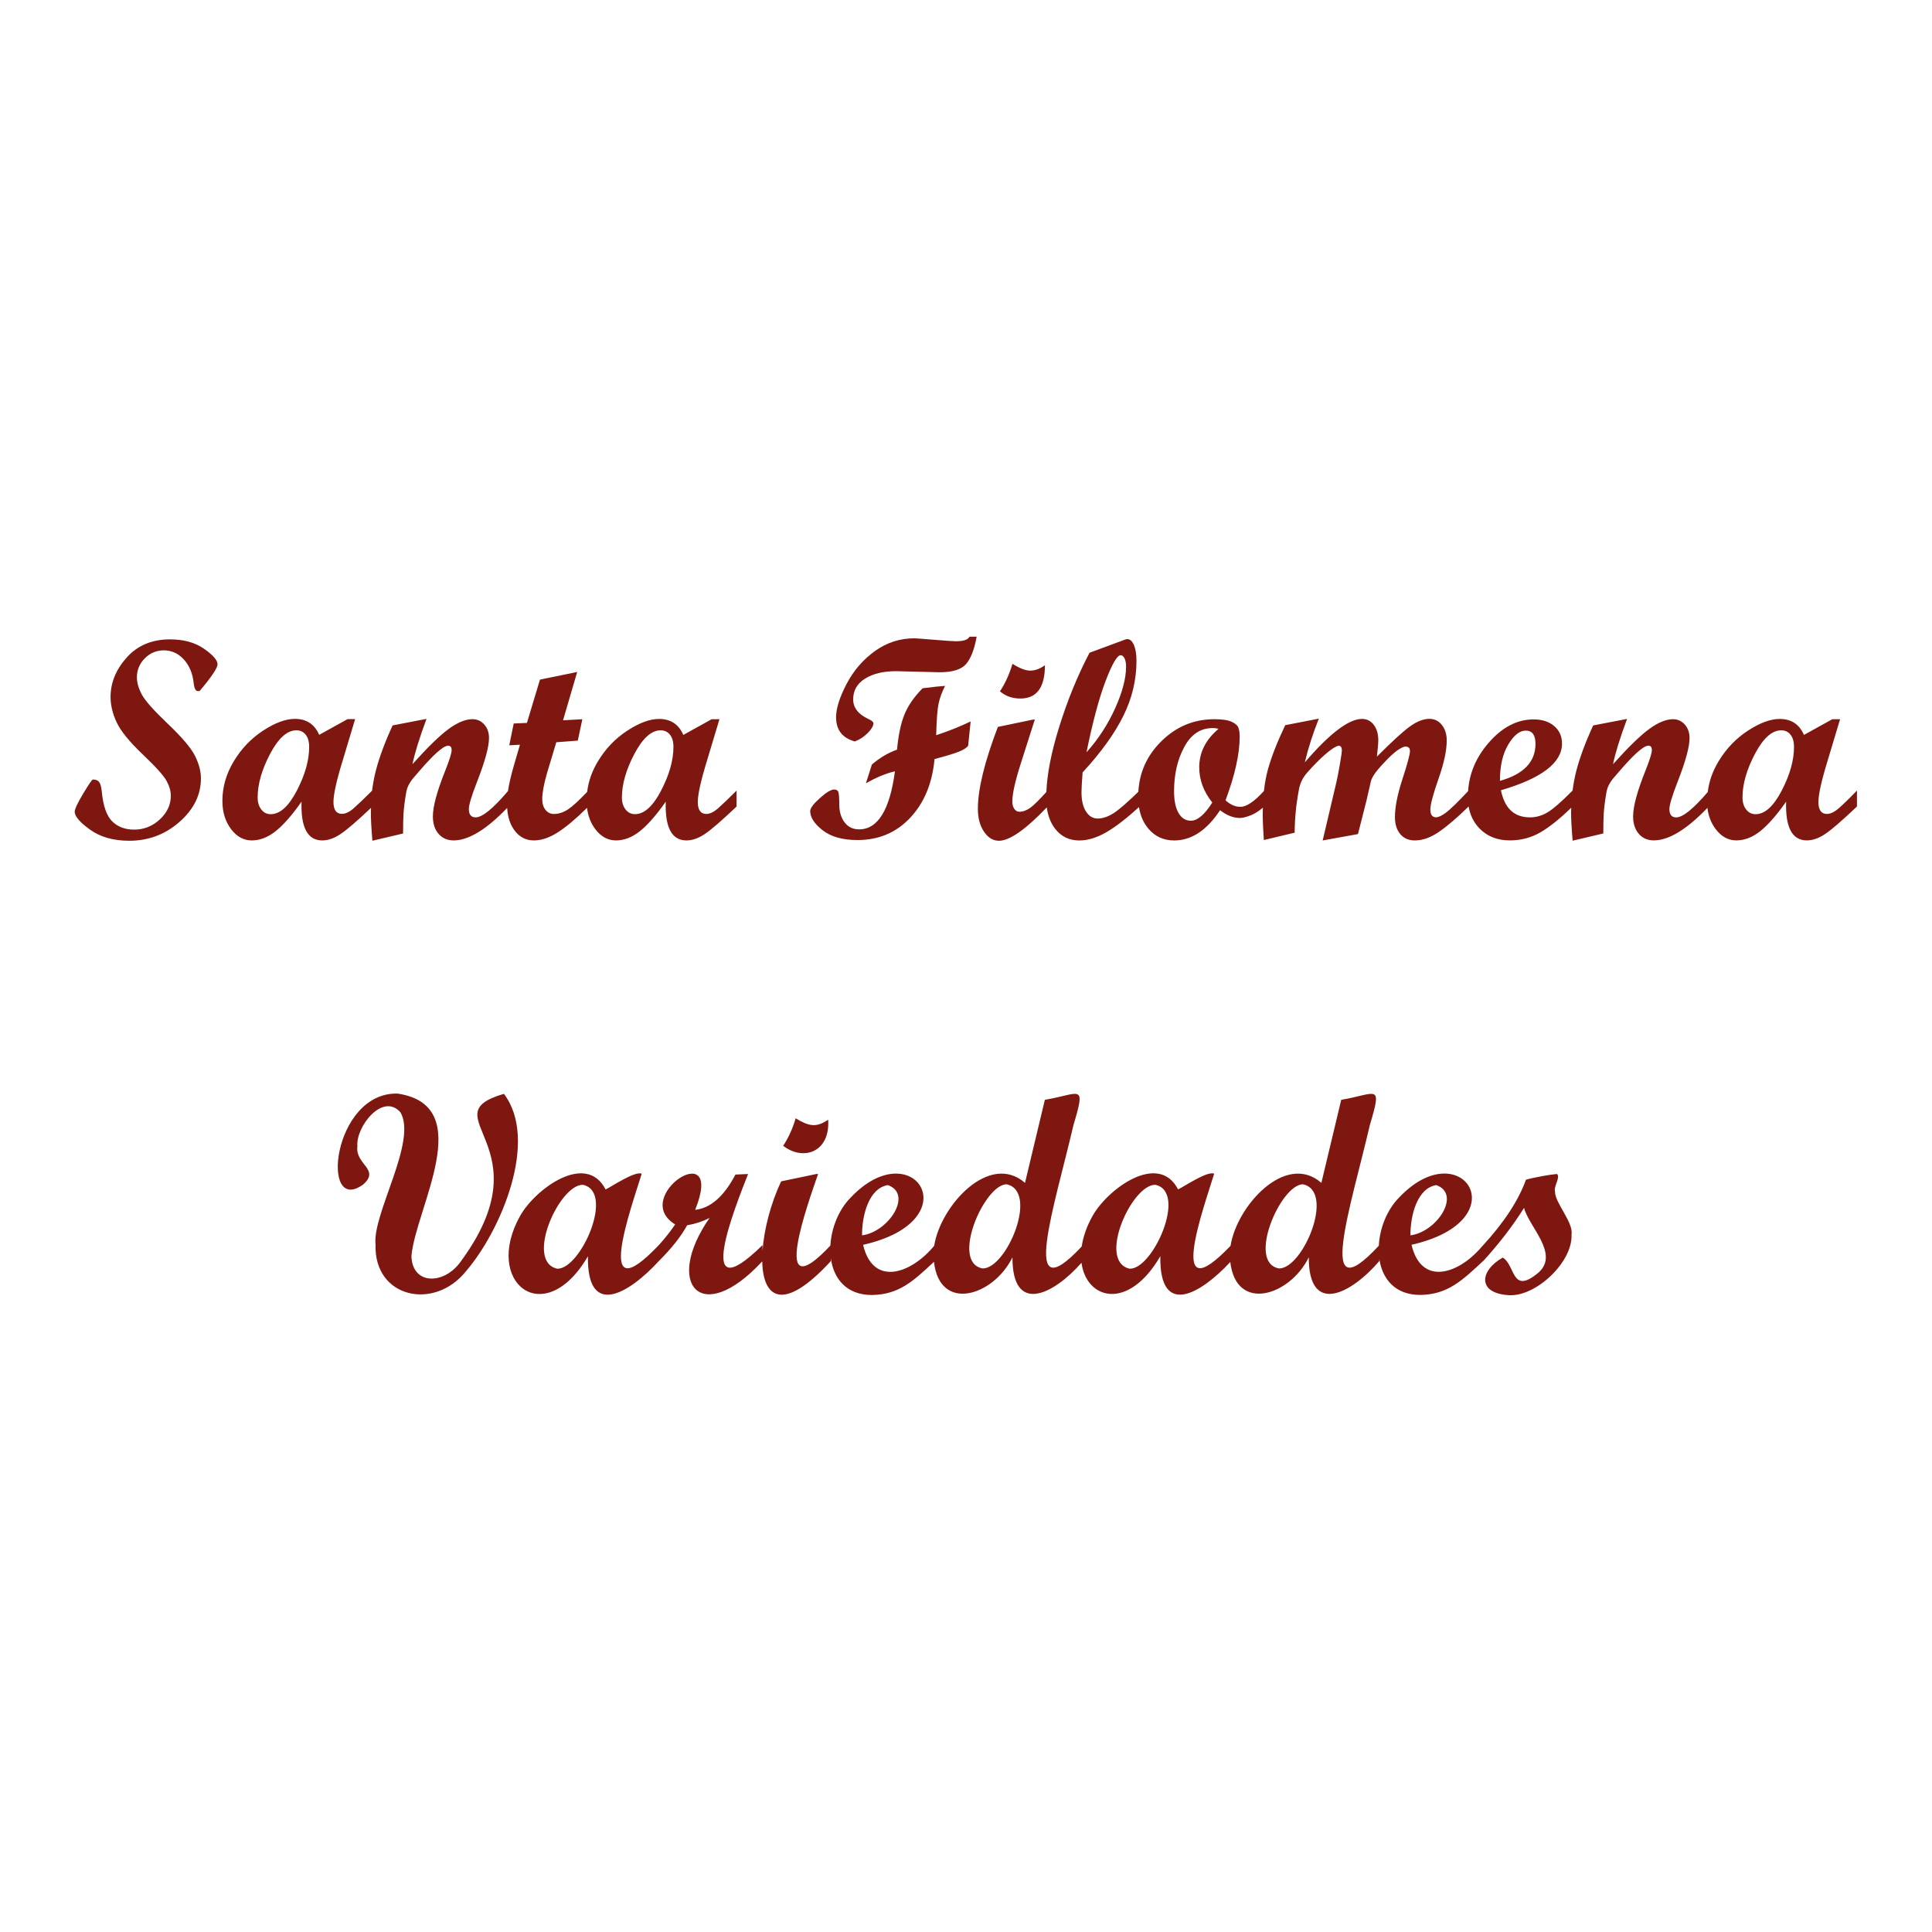<?xml version="1.0" encoding="utf-8"?>
<!-- Generator: Adobe Illustrator 25.0.0, SVG Export Plug-In . SVG Version: 6.00 Build 0)  -->
<svg version="1.1" id="Camada_1" xmlns="http://www.w3.org/2000/svg" xmlns:xlink="http://www.w3.org/1999/xlink" x="0px" y="0px"
	 viewBox="0 0 512 512" style="enable-background:new 0 0 512 512;" xml:space="preserve">
<style type="text/css">
	.st0{fill:#7E1710;}
</style>
<g>
	<path class="st0" d="M43.41,172.35c2.06,0,3.83,0.8,5.3,2.41s2.34,3.67,2.61,6.2c0.12,1.25,0.43,1.98,0.92,2.17h0.66
		c3.17-3.75,4.75-6.11,4.75-7.07c0-1.1-1.2-2.48-3.59-4.14c-2.39-1.66-5.39-2.48-9-2.48c-4.76,0-8.58,1.59-11.45,4.78
		c-2.87,3.19-4.31,6.69-4.31,10.49c0,2.18,0.54,4.43,1.62,6.73c1.08,2.31,3.37,5.12,6.86,8.45c3.5,3.32,5.62,5.68,6.37,7.07
		c0.75,1.39,1.12,2.69,1.12,3.92c0,2.38-0.97,4.47-2.91,6.27c-1.94,1.8-4.21,2.71-6.81,2.71c-2.38,0-4.31-0.72-5.8-2.17
		c-1.48-1.45-2.41-4.09-2.78-7.91c-0.12-1.23-0.35-2.07-0.68-2.52c-0.33-0.45-0.89-0.68-1.67-0.68c-0.22,0-1.08,1.25-2.58,3.75
		s-2.24,4.1-2.24,4.78c0,1.23,1.36,2.81,4.08,4.77c2.72,1.95,6.18,2.93,10.38,2.93c5.08,0,9.51-1.66,13.3-4.99
		c3.79-3.32,5.69-7.17,5.69-11.54c0-1.89-0.53-3.88-1.58-5.98c-1.06-2.1-3.44-4.91-7.16-8.45s-6.02-6.11-6.9-7.75
		c-0.88-1.63-1.33-3.16-1.33-4.58c0-1.96,0.7-3.65,2.1-5.06C39.8,173.05,41.47,172.35,43.41,172.35z"/>
	<path class="st0" d="M98.32,214.09c-0.01,0.44-0.04,0.87-0.04,1.31c0,1.62,0.13,4.09,0.41,7.4l8.13-1.91
		c0-2.21,0.04-3.96,0.11-5.26c0.12-1.74,0.37-3.66,0.74-5.74c0.22-1.23,0.79-2.39,1.69-3.5l2.06-2.39c0.76-0.88,1.47-1.67,2.13-2.36
		c0.76-0.81,1.45-1.5,2.06-2.06c0.69-0.61,1.29-1.09,1.8-1.44c0.56-0.34,1.02-0.52,1.36-0.52c0.61,0,0.92,0.39,0.92,1.18
		s-0.58,2.63-1.73,5.52c-2.16,5.4-3.24,9.41-3.24,12.03c0,1.94,0.5,3.48,1.51,4.64c1.01,1.15,2.33,1.73,3.97,1.73
		c3.96,0,8.69-2.87,14.2-8.6c0.15,2.4,0.79,4.38,1.94,5.93c1.31,1.78,3.02,2.67,5.13,2.67c2.04,0,4.18-0.73,6.44-2.19
		c2.17-1.4,4.72-3.55,7.66-6.44c0.26,2.14,0.97,4.01,2.15,5.59c1.51,2.02,3.34,3.04,5.5,3.04c2.21,0,4.35-0.83,6.42-2.5
		c2.07-1.67,4.34-4.26,6.79-7.77c-0.22,6.85,1.61,10.27,5.48,10.27c1.55,0,3.17-0.56,4.86-1.69c1.69-1.13,4.5-3.56,8.43-7.29v-4.23
		c-2.09,2.09-3.71,3.64-4.86,4.66c-1.15,1.02-2.21,1.53-3.17,1.53c-1.5,0-2.25-1.05-2.25-3.17c0-2.01,0.83-5.73,2.5-11.15
		l3.24-10.78h-2.06l-7.51,4.16c-1.23-2.82-3.37-4.23-6.44-4.23c-2.43,0-5.23,1.03-8.39,3.09s-5.76,4.76-7.78,8.1
		c-1.58,2.61-2.54,5.32-2.88,8.14c-2.22,2.33-3.92,3.89-5.09,4.65c-1.23,0.8-2.47,1.2-3.72,1.2c-0.91,0-1.65-0.36-2.23-1.09
		c-0.58-0.72-0.86-1.66-0.86-2.82c0-1.69,0.42-3.97,1.25-6.85l2.47-8.24l5.7-0.44l1.21-5.67l-5.12,0.29l3.75-12.81l-9.86,2.02
		l-3.46,11.48l-3.5,0.15l-1.18,5.78l2.83-0.15l-1.62,5.56c-0.74,2.54-1.26,4.78-1.55,6.72c-3.94,4.64-6.8,6.97-8.57,6.97
		c-1.2,0-1.8-0.74-1.8-2.21c0-1.1,0.72-3.51,2.17-7.21c2.11-5.4,3.17-9.27,3.17-11.63c0-1.42-0.42-2.61-1.25-3.55
		c-0.83-0.94-1.88-1.42-3.13-1.42c-1.84,0-3.94,0.86-6.31,2.59c-2.37,1.73-5.56,4.84-9.59,9.33c0.59-2.92,1.83-6.92,3.72-12
		l-8.98,1.73c-2.04,4.42-3.51,8.39-4.43,11.92c-0.45,1.74-0.79,3.54-1.02,5.38c-2.06,2.06-3.67,3.6-4.81,4.61
		c-1.15,1.02-2.21,1.53-3.17,1.53c-1.5,0-2.25-1.05-2.25-3.17c0-2.01,0.83-5.73,2.5-11.15l3.24-10.78H92.1l-7.51,4.16
		c-1.23-2.82-3.37-4.23-6.44-4.23c-2.43,0-5.23,1.03-8.39,3.09s-5.76,4.76-7.78,8.1c-2.02,3.34-3.04,6.85-3.04,10.53
		c0,2.94,0.75,5.43,2.26,7.45c1.51,2.02,3.34,3.04,5.5,3.04c2.21,0,4.35-0.83,6.42-2.5c2.07-1.67,4.34-4.26,6.79-7.77
		c-0.22,6.85,1.61,10.27,5.48,10.27c1.55,0,3.17-0.56,4.86-1.69C91.9,219.94,94.59,217.62,98.32,214.09z M168.11,199.8
		c2.2-4.17,4.52-6.26,6.97-6.26c1.03,0,1.85,0.39,2.47,1.16c0.61,0.77,0.92,1.85,0.92,3.22c0,3.53-1.09,7.39-3.26,11.57
		c-2.17,4.18-4.48,6.27-6.94,6.27c-1.01,0-1.83-0.41-2.48-1.23c-0.65-0.82-0.98-1.9-0.98-3.22
		C164.82,207.81,165.92,203.97,168.11,199.8z M78.68,209.5c-2.17,4.18-4.48,6.27-6.94,6.27c-1.01,0-1.83-0.41-2.48-1.23
		c-0.65-0.82-0.98-1.9-0.98-3.22c0-3.51,1.1-7.35,3.29-11.52c2.2-4.17,4.52-6.26,6.97-6.26c1.03,0,1.85,0.39,2.47,1.16
		c0.61,0.77,0.92,1.85,0.92,3.22C81.94,201.46,80.85,205.32,78.68,209.5z"/>
	<path class="st0" d="M226.54,196.49c1.3-0.49,2.45-1.25,3.44-2.26s1.49-1.87,1.49-2.56c0-0.34-0.45-0.72-1.36-1.14
		c-2.67-1.25-4.01-2.98-4.01-5.19c0-2.35,1.05-4.19,3.15-5.5c2.1-1.31,4.84-1.97,8.23-1.97l11.48,0.29c3.48,0,5.85-0.74,7.1-2.23
		c1.25-1.48,2.17-3.88,2.76-7.2h-1.88c-0.42,0.81-1.62,1.21-3.61,1.21c-0.66,0-2.58-0.13-5.76-0.39c-3.18-0.26-4.93-0.39-5.24-0.39
		c-3.83,0-7.31,1.12-10.45,3.37c-3.14,2.25-5.64,5.14-7.51,8.69c-1.86,3.55-2.8,6.5-2.8,8.85
		C221.57,193.45,223.23,195.58,226.54,196.49z"/>
	<path class="st0" d="M218.02,220.04c2.2,1.72,5.27,2.58,9.22,2.58c5.62,0,10.28-1.97,13.98-5.91c3.7-3.94,5.85-9.12,6.44-15.55
		c3.09-0.81,5.25-1.47,6.48-1.97c1.23-0.5,2.04-1.02,2.43-1.56l0.66-6.44c-2.87,1.37-5.91,2.59-9.13,3.64
		c0.1-4.05,0.31-6.83,0.63-8.35c0.32-1.52,0.9-3.09,1.73-4.71c-1.06,0.05-3.04,0.26-5.96,0.63c-2.21,2.23-3.8,4.51-4.77,6.85
		c-0.97,2.33-1.64,5.47-2.01,9.42c-2.36,0.83-4.58,2.15-6.66,3.94l-1.58,4.97c2.87-1.62,5.43-2.67,7.69-3.17
		c-1.37,10.26-4.54,15.38-9.5,15.38c-1.64,0-2.93-0.62-3.85-1.86c-0.92-1.24-1.39-2.77-1.4-4.6c-0.01-1.83-0.09-2.97-0.24-3.42
		c-0.15-0.45-0.53-0.68-1.14-0.68c-0.81,0-2.07,0.76-3.77,2.28c-1.71,1.52-2.56,2.67-2.56,3.46
		C214.73,216.63,215.82,218.33,218.02,220.04z"/>
	<path class="st0" d="M276.92,176.28c-1.3,0.96-2.61,1.44-3.94,1.44c-1.18,0-2.74-0.6-4.67-1.8c-0.79,2.7-1.89,5.13-3.31,7.29
		c1.5,1.28,3.3,1.91,5.41,1.91C274.75,185.12,276.92,182.17,276.92,176.28z"/>
	<path class="st0" d="M487.32,214.17c-1.15,1.02-2.21,1.53-3.17,1.53c-1.5,0-2.25-1.05-2.25-3.17c0-2.01,0.83-5.73,2.5-11.15
		l3.24-10.78h-2.06l-7.51,4.16c-1.23-2.82-3.37-4.23-6.44-4.23c-2.43,0-5.23,1.03-8.39,3.09s-5.76,4.76-7.78,8.1
		c-1.59,2.62-2.55,5.35-2.89,8.18c-3.83,4.47-6.62,6.72-8.36,6.72c-1.2,0-1.8-0.74-1.8-2.21c0-1.1,0.72-3.51,2.17-7.21
		c2.11-5.4,3.17-9.27,3.17-11.63c0-1.42-0.42-2.61-1.25-3.55c-0.83-0.94-1.88-1.42-3.13-1.42c-1.84,0-3.94,0.86-6.31,2.59
		c-2.37,1.73-5.56,4.84-9.59,9.33c0.59-2.92,1.83-6.92,3.72-12l-8.98,1.73c-2.04,4.42-3.51,8.39-4.44,11.92
		c-0.45,1.73-0.79,3.51-1.02,5.34c-2.97,2.99-5.18,4.92-6.66,5.79c-1.47,0.87-3.02,1.31-4.64,1.31c-4.15,0-6.71-2.39-7.69-7.18
		c10.8-3.17,16.19-7.29,16.19-12.37c0-1.91-0.69-3.46-2.06-4.64c-1.38-1.18-3.2-1.77-5.48-1.77c-4.39,0-8.39,2.1-12,6.31
		c-3.28,3.82-5.05,8.06-5.35,12.7c-2.76,2.94-4.7,4.83-5.82,5.66c-1.14,0.85-2.03,1.27-2.67,1.27c-1.01,0-1.51-0.69-1.51-2.06
		c0-1.32,0.72-4.05,2.17-8.17c1.45-4.12,2.17-7.5,2.17-10.12c0-1.67-0.43-3.04-1.29-4.12c-0.86-1.08-1.96-1.62-3.31-1.62
		c-1.52,0-3.18,0.63-4.99,1.9c-1.8,1.26-4.78,3.97-8.92,8.12c0.25-2.11,0.37-3.56,0.37-4.34c0-1.69-0.4-3.06-1.2-4.1
		c-0.8-1.04-1.83-1.56-3.11-1.56c-3.51,0-8.56,3.84-15.16,11.52c0.88-3.73,2.12-7.59,3.72-11.59l-8.91,1.73
		c-2.11,4.44-3.63,8.32-4.56,11.65c-0.49,1.76-0.85,3.69-1.08,5.78c-2.54,2.81-4.62,4.21-6.24,4.21c-1.38,0-2.69-0.58-3.94-1.73
		c2.5-6.67,3.75-12.3,3.75-16.89c0-0.93-0.11-1.71-0.33-2.32s-0.82-1.15-1.79-1.6c-0.97-0.45-2.5-0.68-4.58-0.68
		c-5.52,0-10.27,2.01-14.24,6.02c-3.68,3.72-5.64,8.13-5.91,13.2c-2.91,2.84-5.09,4.73-6.53,5.66c-1.5,0.96-2.91,1.44-4.23,1.44
		c-1.3,0-2.34-0.63-3.13-1.88c-0.79-1.25-1.18-2.94-1.18-5.08c0-0.96,0.1-2.71,0.29-5.26c4.91-5.32,8.51-10.33,10.82-15.02
		c2.31-4.69,3.46-9.53,3.46-14.54c0-1.77-0.23-3.17-0.68-4.21c-0.45-1.04-1.04-1.56-1.75-1.56c-0.15,0-0.37,0.05-0.66,0.15
		l-9.35,3.46c-3.19,6.09-5.9,12.73-8.13,19.95c-2.01,6.49-3.11,12.14-3.31,16.96c-1.92,2.12-3.34,3.52-4.26,4.18
		c-0.97,0.7-1.93,1.05-2.89,1.05c-0.54,0-0.99-0.25-1.34-0.75c-0.36-0.5-0.53-1.16-0.53-1.97c0-2.04,0.76-5.43,2.28-10.19
		l3.68-11.52h-0.44l-9.35,1.95c-3.53,9.25-5.3,16.49-5.3,21.71c0,2.43,0.54,4.45,1.62,6.05c1.08,1.61,2.4,2.41,3.97,2.41
		c2.81,0,7.04-2.95,12.67-8.84c0.31,2.29,1.06,4.19,2.25,5.71c1.61,2.04,3.72,3.05,6.35,3.05c2.28,0,4.68-0.73,7.2-2.19
		c2.48-1.44,5.36-3.66,8.63-6.66c0.36,2.24,1.16,4.12,2.43,5.65c1.77,2.13,4.07,3.2,6.92,3.2c4.56,0,8.61-2.67,12.15-8.02
		c1.74,1.37,3.5,2.06,5.26,2.06c0.69,0,1.62-0.23,2.8-0.68c1.06-0.41,2.16-1.1,3.28-2.04c-0.01,0.5-0.04,0.99-0.04,1.5
		c0,1.89,0.1,4.25,0.29,7.07l8.17-1.95c0.02-2.06,0.12-3.93,0.29-5.59c0.15-1.67,0.42-3.56,0.81-5.67c0.29-1.77,1.03-3.31,2.21-4.64
		c0.86-0.98,1.69-1.88,2.5-2.69c0.76-0.76,1.47-1.44,2.13-2.02c0.61-0.54,1.19-1.01,1.73-1.4c0.47-0.34,0.88-0.6,1.25-0.77
		c0.32-0.17,0.56-0.26,0.74-0.26c0.56,0,0.85,0.42,0.85,1.25c0,0.42-0.18,1.69-0.55,3.83s-0.69,3.75-0.96,4.86l-3.57,15.16
		l9.35-1.69l2.21-8.69l1.21-5.26c0.2-0.86,0.83-1.93,1.91-3.2c0.64-0.76,1.28-1.46,1.91-2.1c0.59-0.64,1.15-1.2,1.69-1.69
		c0.54-0.49,1.04-0.91,1.51-1.25c0.47-0.32,0.88-0.56,1.25-0.74c0.34-0.17,0.64-0.26,0.88-0.26c0.81,0,1.21,0.39,1.21,1.18
		c0,0.88-0.66,3.36-1.99,7.43c-1.33,4.07-1.99,7.43-1.99,10.08c0,1.89,0.47,3.39,1.42,4.51s2.23,1.67,3.85,1.67
		c2.06,0,4.18-0.75,6.37-2.25s4.81-3.74,7.88-6.73v-0.03c0.4,2.3,1.35,4.24,2.85,5.8c2.05,2.13,4.74,3.2,8.08,3.2
		c2.99,0,5.73-0.73,8.21-2.19c2.39-1.41,5.08-3.57,8.06-6.47c-0.01,0.45-0.04,0.89-0.04,1.34c0,1.62,0.13,4.09,0.41,7.4l8.13-1.91
		c0-2.21,0.04-3.96,0.11-5.26c0.12-1.74,0.37-3.66,0.74-5.74c0.22-1.23,0.79-2.39,1.69-3.5l2.06-2.39c0.76-0.88,1.47-1.67,2.13-2.36
		c0.76-0.81,1.45-1.5,2.06-2.06c0.69-0.61,1.29-1.09,1.8-1.44c0.56-0.34,1.02-0.52,1.36-0.52c0.61,0,0.92,0.39,0.92,1.18
		s-0.58,2.63-1.73,5.52c-2.16,5.4-3.24,9.41-3.24,12.03c0,1.94,0.5,3.48,1.51,4.64s2.33,1.73,3.97,1.73c3.96,0,8.7-2.87,14.21-8.61
		c0.26,2.13,0.97,3.99,2.15,5.57c1.51,2.02,3.34,3.04,5.5,3.04c2.21,0,4.35-0.83,6.42-2.5c2.07-1.67,4.34-4.26,6.79-7.77
		c-0.22,6.85,1.61,10.27,5.48,10.27c1.55,0,3.17-0.56,4.86-1.69c1.69-1.13,4.5-3.56,8.43-7.29v-4.23
		C490.1,211.6,488.48,213.15,487.32,214.17z M293.02,180.41c1.73-4.51,3.05-6.77,3.96-6.77c0.42,0,0.76,0.28,1.03,0.83
		c0.27,0.55,0.41,1.28,0.41,2.19c0,3.09-0.97,6.78-2.91,11.08c-1.94,4.29-4.47,8.17-7.58,11.63
		C289.59,191.24,291.29,184.92,293.02,180.41z M317.81,203.33c0,3.34,1.15,6.45,3.46,9.35c-2.04,3.21-3.93,4.82-5.67,4.82
		c-1.4,0-2.49-0.69-3.28-2.06c-0.79-1.37-1.18-3.3-1.18-5.78c0-4.46,0.9-8.37,2.7-11.7c1.8-3.34,4.3-5.01,7.49-5.01
		c0.69,0,1.21,0.07,1.58,0.22C319.52,196.02,317.81,199.41,317.81,203.33z M399.7,197.32c1.47-2.47,3.02-3.7,4.64-3.7
		c1.72,0,2.58,1.18,2.58,3.53c0,4.76-3.14,8.02-9.42,9.79C397.49,202.99,398.23,199.78,399.7,197.32z M472.18,209.5
		c-2.17,4.18-4.48,6.27-6.94,6.27c-1.01,0-1.83-0.41-2.48-1.23c-0.65-0.82-0.98-1.9-0.98-3.22c0-3.51,1.1-7.35,3.29-11.52
		c2.2-4.17,4.52-6.26,6.97-6.26c1.03,0,1.85,0.39,2.47,1.16c0.61,0.77,0.92,1.85,0.92,3.22
		C475.44,201.46,474.35,205.32,472.18,209.5z"/>
	<path class="st0" d="M133.54,289.88c-20.06,5.87,11.63,13.57-11.74,44.84c-4.41,5.76-12.52,5.77-12.77-1.82
		c1.06-12.6,17.69-39.92-3.68-43.09c-17.32-0.41-20.61,32.67-9,24.01c4.38-4-2.26-5.22-1.64-10.03c-0.48-5.11,6.67-14.36,11.41-9.02
		c4.52,7.72-7.55,27.02-6.59,35.11c-0.46,14.05,15.59,17.62,24.05,6.9C132.72,326.13,142.91,302.21,133.54,289.88z"/>
	<path class="st0" d="M219.47,296.73c-3.11,2.15-5.08,1.78-8.61-0.37c-0.79,2.7-1.89,5.13-3.31,7.29
		C212.91,307.79,220.04,305.33,219.47,296.73z"/>
	<path class="st0" d="M412.1,315.79c-0.46-1.31,1.53-3.82,0.51-4.67c-1.7,0.12-6.07,0.9-8.21,1.51c-1.99,5.5-5.78,11.29-11.34,17.36
		v-0.03c-0.1,0.13-0.21,0.25-0.32,0.38c-0.17,0.18-0.32,0.36-0.49,0.54v0.02c-6.16,6.89-15.64,9.78-18.18-1.02
		c28.69-6.49,13.25-30.09-3.35-12.46c-3.15,3.2-5.08,8.06-5.32,12.71c-16.94,18.23-7.41-10.3-2.38-31.97
		c3.37-11.28,1.83-8.28-7.58-6.7l-5.26,22.01c-9.43-8.22-22.4,6.03-24.07,16.68c-17.32,18.1-7.09-10.13-4.34-19.11
		c-1.79-0.81-8.04,3.47-9.57,4.16c-5.19-10.04-18.62-0.13-22.62,6.96c-1.63,2.9-2.55,5.66-2.91,8.17
		c-16.68,17.82-7.21-10.58-2.19-32.17c3.37-11.28,1.83-8.28-7.58-6.7l-5.26,22.01c-9.43-8.22-22.39,6.01-24.07,16.67
		c-6.12,7.43-16.2,10.95-18.84-0.25c28.69-6.49,13.25-30.09-3.35-12.46c-3.14,3.19-5.06,8.03-5.32,12.66
		c-16.35,17.41-5.82-11.49-3.26-18.97h-0.44l-9.35,1.95c-2.76,5.87-4.55,12.75-4.93,18.45v-1.56c-18.68,18.32-7.11-10.48-3.83-18.84
		l-3.35,0.15c-3.04,5.79-6.6,8.91-10.67,9.35c8.08-20.11-17.42-3.51-5.3,3.86c-1.31,1.94-2.77,3.76-4.34,5.49v0
		c-17.58,18.5-7.29-9.9-4.53-18.92c-1.79-0.81-8.04,3.47-9.57,4.16c-5.18-10.05-18.62-0.13-22.62,6.96
		c-9.97,17.68,6.37,30.59,17.94,10.75c-0.26,16.66,11,9.77,18.77,1.29c3.41-3.39,5.91-6.55,7.51-9.5c2.16-0.37,4.15-1.02,5.96-1.95
		c-12.13,17.38-2.39,29.14,13.95,11.52c0.2,9.5,5.33,13.88,18.18-0.07v-0.78c0.72,5.38,4.09,9.77,10.93,9.76
		c7.13-0.13,10.89-3.65,16.4-8.8c1.53,13.53,15.78,9.07,20.8-1.18c-0.03,15.22,10.74,10,18.3,1.44c1.29,9.72,12.38,12.87,20.89-1.74
		c-0.26,16.5,10.78,9.9,18.54,1.53c1.56,13.46,15.78,9,20.8-1.24c-0.03,15.48,11.12,9.82,18.7,0.99v-0.54
		c0.79,5.27,4.15,9.53,10.89,9.52c7.21-0.13,10.98-3.74,16.6-8.98h0.04c4.37-4.81,7.97-9.51,10.82-14.09
		c1.27,4.99,9.42,12.16,3.85,17.13c-7.22,6.06-6.05-1.85-9.48-3.96c-6.08,3.39-6.92,9.47,1.65,9.97c7.2,0.4,16.94-8.84,16.56-16.08
		C417.04,323.96,411.98,318.64,412.1,315.79z M147.67,336.22c-8.65-1.92,0.55-22.38,6.81-22.23
		C163.02,315.79,153.88,336.42,147.67,336.22z M235.3,314.06c6.69,2.4,0.22,12.4-6.85,13.32
		C228.42,321.91,230.33,314.85,235.3,314.06z M260.43,336.15c-8.65-1.5,0.42-22.3,6.33-22.3
		C275.36,315.71,266.78,336.21,260.43,336.15z M299.37,336.22c-8.65-1.93,0.55-22.38,6.81-22.23
		C314.72,315.79,305.58,336.42,299.37,336.22z M338.97,336.15c-8.65-1.51,0.42-22.3,6.33-22.3
		C353.9,315.71,345.31,336.21,338.97,336.15z M380.63,314.06c6.69,2.4,0.22,12.4-6.85,13.32
		C373.75,321.91,375.66,314.85,380.63,314.06z"/>
</g>
</svg>
